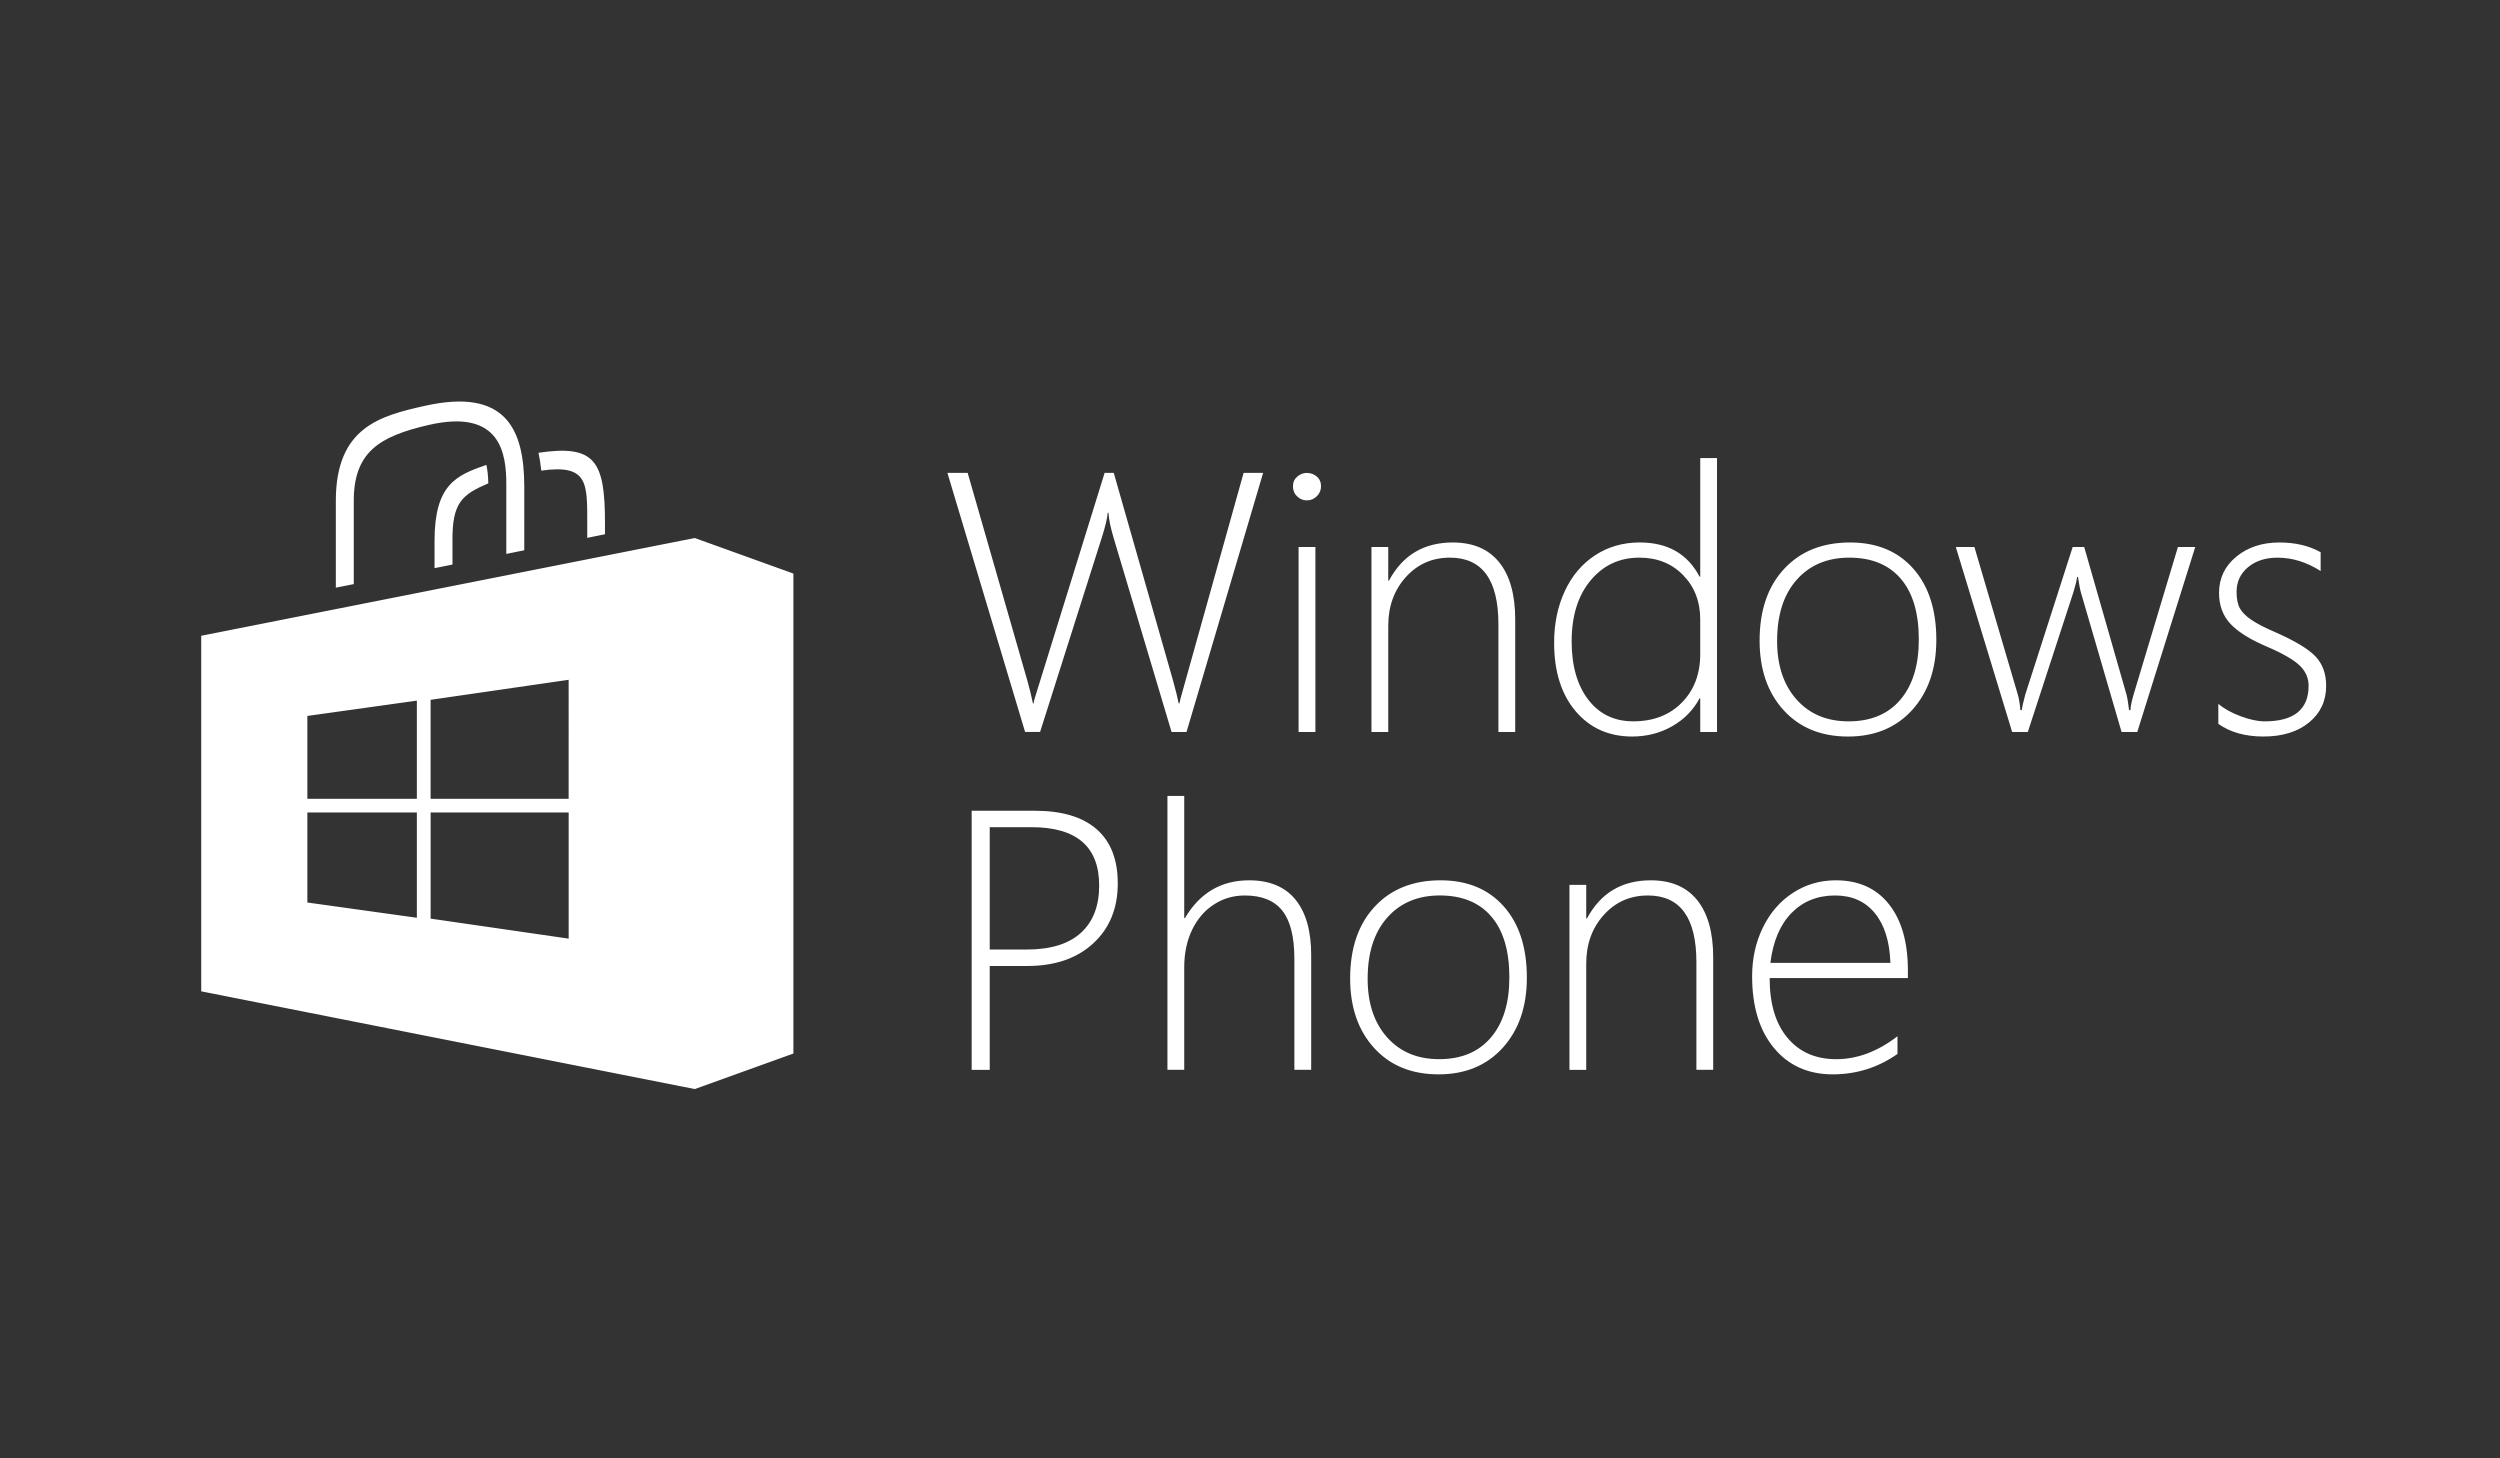 <?xml version="1.0" encoding="utf-8"?>
<!-- Generator: Adobe Illustrator 15.0.0, SVG Export Plug-In  -->
<!DOCTYPE svg PUBLIC "-//W3C//DTD SVG 1.1//EN" "http://www.w3.org/Graphics/SVG/1.1/DTD/svg11.dtd">
<svg version="1.1"
	 xmlns="http://www.w3.org/2000/svg"
	 x="0px" y="0px" width="120px" height="70px" viewBox="-9.659 -19.274 120 70" enable-background="new -9.659 -19.274 120 70"
	 xml:space="preserve">
<rect x="-9.659" y="-19.274" width="120" height="70" fill="#333333" stroke="none"/>
<defs>
</defs>
<g>
	<g>
		<path fill="#FFFFFF" d="M11.199,6.688v1.309l0.861-0.172v-1.13c-0.021-1.845,0.462-2.23,1.719-2.768
			c-0.006-0.348-0.037-0.643-0.092-0.886C12.249,3.541,11.199,3.969,11.199,6.688z M18.529,5.834v0.709l0.851-0.173V5.834
			c0-2.98-0.47-3.779-3.191-3.375c0.057,0.263,0.103,0.55,0.133,0.857C18.572,2.996,18.529,3.915,18.529,5.834z M7.322,4.843
			c-0.027-2.428,1.239-3.171,3.577-3.715c3.521-0.818,3.745,1.431,3.745,2.861v3.324l0.862-0.173V4.063
			c-0.009-2.708-0.861-4.735-4.78-3.855c-2.11,0.474-4.265,1.008-4.265,4.555v4.171l0.861-0.17V4.843z M0,11.243V28.31l23.689,4.691
			l4.735-1.705V8.257l-4.735-1.706L0,11.243z M10.35,24.779l-5.256-0.733v-4.322h5.256V24.779z M10.35,19.067H5.094v-3.976
			l5.256-0.735V19.067z M17.637,25.78l-6.626-0.96v-5.097h6.626V25.78z M17.637,19.067H11.01v-4.75l6.626-0.961V19.067z
			 M40.264,15.862l2.977-9.375c0.157-0.497,0.248-0.882,0.271-1.154h0.035c0.018,0.307,0.096,0.697,0.236,1.171l2.793,9.357h0.718
			l3.677-12.436h-0.937l-3.021,10.805l-0.061,0.26h-0.035c-0.041-0.226-0.131-0.592-0.271-1.101l-2.845-9.965h-0.438
			c-2.224,7.158-3.346,10.777-3.367,10.857c-0.021,0.082-0.033,0.151-0.039,0.208h-0.035c-0.07-0.341-0.161-0.708-0.271-1.101
			l-2.863-9.965h-0.972l3.729,12.436H40.264z M52.673,15.862h0.807v-8.88h-0.807V15.862z M53.068,3.426
			c-0.17,0-0.322,0.06-0.459,0.178c-0.138,0.119-0.206,0.273-0.206,0.464c0,0.197,0.067,0.359,0.201,0.485
			c0.134,0.128,0.289,0.191,0.464,0.191c0.187,0,0.348-0.066,0.481-0.199c0.134-0.134,0.202-0.292,0.202-0.478
			c0-0.196-0.069-0.352-0.207-0.469C53.408,3.484,53.25,3.426,53.068,3.426z M56.977,10.763c0-0.931,0.28-1.708,0.841-2.333
			c0.561-0.624,1.266-0.937,2.119-0.937c1.552,0,2.328,1.066,2.328,3.2v5.169h0.806v-5.402c0-1.191-0.256-2.105-0.767-2.741
			s-1.254-0.954-2.229-0.954c-1.389,0-2.41,0.61-3.063,1.83h-0.035V6.981h-0.806v8.88h0.806V10.763z M71.953,8.403h-0.035
			c-0.572-1.093-1.529-1.639-2.871-1.639c-0.801,0-1.514,0.205-2.142,0.616c-0.627,0.411-1.112,0.983-1.453,1.717
			c-0.342,0.735-0.513,1.561-0.513,2.48c0,1.383,0.346,2.478,1.033,3.288c0.689,0.809,1.594,1.214,2.715,1.214
			c0.705,0,1.346-0.166,1.921-0.495c0.575-0.329,1.012-0.774,1.31-1.335h0.035v1.613h0.805V2.714h-0.805V8.403z M71.953,12.115
			c0,0.96-0.295,1.739-0.885,2.337s-1.366,0.898-2.329,0.898c-0.911,0-1.632-0.347-2.162-1.041
			c-0.531-0.693-0.797-1.627-0.797-2.801c0-1.219,0.304-2.194,0.91-2.922c0.608-0.729,1.387-1.093,2.339-1.093
			c0.857,0,1.559,0.28,2.104,0.841c0.546,0.561,0.819,1.27,0.819,2.125V12.115z M79.144,6.765c-1.324,0-2.38,0.422-3.164,1.267
			c-0.785,0.844-1.178,1.991-1.178,3.442c0,1.382,0.383,2.495,1.15,3.339c0.769,0.844,1.8,1.267,3.096,1.267
			c1.283,0,2.311-0.427,3.082-1.279c0.77-0.853,1.155-1.974,1.155-3.361c0-1.451-0.371-2.593-1.112-3.425
			C81.433,7.181,80.422,6.765,79.144,6.765z M81.56,14.31c-0.589,0.694-1.418,1.041-2.486,1.041c-1.044,0-1.878-0.35-2.499-1.05
			c-0.622-0.699-0.933-1.636-0.933-2.81c0-1.249,0.313-2.228,0.941-2.936c0.628-0.708,1.47-1.062,2.525-1.062
			c1.068,0,1.891,0.337,2.469,1.01c0.578,0.674,0.867,1.647,0.867,2.918C82.445,12.653,82.15,13.616,81.56,14.31z M92.753,14.066
			c-0.099,0.341-0.148,0.59-0.148,0.746h-0.07c-0.035-0.318-0.076-0.566-0.122-0.746l-2.031-7.085H89.83l-2.276,7.085
			c-0.099,0.365-0.154,0.613-0.166,0.746h-0.069c-0.024-0.301-0.065-0.549-0.123-0.746l-2.084-7.085h-0.893l2.705,8.88h0.752
			l2.189-6.712c0.111-0.369,0.17-0.612,0.175-0.729h0.044c0.059,0.382,0.105,0.631,0.141,0.745l1.951,6.696h0.754l2.783-8.88h-0.831
			L92.753,14.066z M101.487,12.237c-0.339-0.358-0.986-0.749-1.943-1.17c-0.496-0.214-0.874-0.409-1.134-0.586
			c-0.26-0.176-0.443-0.36-0.552-0.55c-0.108-0.191-0.162-0.457-0.162-0.798c0-0.479,0.183-0.873,0.548-1.179
			c0.364-0.307,0.838-0.46,1.422-0.46c0.706,0,1.395,0.214,2.066,0.642V7.233c-0.555-0.312-1.214-0.468-1.979-0.468
			c-0.829,0-1.519,0.228-2.07,0.681c-0.551,0.454-0.828,1.034-0.828,1.738c0,0.607,0.186,1.106,0.557,1.497
			c0.37,0.39,0.962,0.756,1.772,1.097c0.747,0.323,1.263,0.623,1.546,0.897s0.424,0.598,0.424,0.967c0,1.14-0.703,1.709-2.109,1.709
			c-0.333,0-0.72-0.083-1.16-0.248s-0.795-0.363-1.064-0.594v0.963c0.572,0.404,1.293,0.607,2.164,0.607
			c0.91,0,1.639-0.225,2.188-0.672s0.824-1.037,0.824-1.765C101.996,13.063,101.826,12.596,101.487,12.237z M40.01,19.642h-3.029
			v12.437h0.867v-4.986h1.803c1.325,0,2.38-0.361,3.165-1.085c0.785-0.722,1.178-1.682,1.178-2.879c0-1.145-0.339-2.012-1.016-2.602
			C42.301,19.937,41.312,19.642,40.01,19.642z M42.221,25.505c-0.587,0.531-1.449,0.798-2.587,0.798h-1.786v-5.872h2.005
			c2.165,0,3.248,0.934,3.248,2.802C43.101,24.216,42.807,24.973,42.221,25.505z M50.301,22.981c-1.342,0-2.37,0.604-3.082,1.813
			h-0.035v-5.863h-0.806v13.147h0.806v-4.917c0-0.677,0.125-1.276,0.376-1.8c0.251-0.522,0.6-0.929,1.046-1.218
			c0.446-0.29,0.941-0.434,1.484-0.434c0.817,0,1.418,0.244,1.804,0.731c0.386,0.489,0.577,1.26,0.577,2.312v5.325h0.807v-5.507
			c0-1.162-0.254-2.051-0.758-2.667C52.016,23.289,51.276,22.981,50.301,22.981z M59.49,22.981c-1.325,0-2.381,0.422-3.165,1.266
			s-1.177,1.991-1.177,3.443c0,1.381,0.383,2.494,1.15,3.338c0.768,0.845,1.799,1.267,3.096,1.267c1.283,0,2.311-0.427,3.081-1.279
			s1.155-1.973,1.155-3.36c0-1.451-0.37-2.594-1.111-3.426C61.777,23.397,60.768,22.981,59.49,22.981z M61.906,30.525
			c-0.59,0.694-1.418,1.041-2.486,1.041c-1.045,0-1.878-0.35-2.5-1.05c-0.621-0.699-0.932-1.636-0.932-2.81
			c0-1.249,0.314-2.228,0.941-2.936s1.469-1.062,2.525-1.062c1.068,0,1.891,0.336,2.469,1.01s0.867,1.646,0.867,2.918
			C62.791,28.87,62.496,29.832,61.906,30.525z M69.58,22.981c-1.389,0-2.41,0.609-3.064,1.829H66.48v-1.612h-0.805v8.88h0.805v-5.1
			c0-0.931,0.28-1.708,0.841-2.333c0.56-0.624,1.267-0.936,2.118-0.936c1.553,0,2.329,1.066,2.329,3.199v5.169h0.806v-5.402
			c0-1.191-0.256-2.104-0.766-2.741C71.296,23.299,70.554,22.981,69.58,22.981z M78.461,22.981c-0.753,0-1.438,0.199-2.053,0.598
			c-0.616,0.398-1.098,0.953-1.444,1.66c-0.348,0.709-0.521,1.491-0.521,2.347c0,1.457,0.351,2.606,1.051,3.447
			s1.64,1.262,2.819,1.262c1.138,0,2.174-0.326,3.107-0.979v-0.85c-0.95,0.733-1.932,1.101-2.942,1.101
			c-0.985,0-1.765-0.341-2.336-1.023c-0.573-0.682-0.858-1.639-0.858-2.87h6.636v-0.355c0-1.365-0.303-2.429-0.91-3.191
			C80.402,23.362,79.552,22.981,78.461,22.981z M75.319,26.944c0.128-1.035,0.466-1.833,1.015-2.395
			c0.549-0.561,1.247-0.84,2.093-0.84c0.806,0,1.44,0.281,1.905,0.846c0.463,0.563,0.713,1.359,0.748,2.389H75.319z"/>
	</g>
</g>
</svg>
